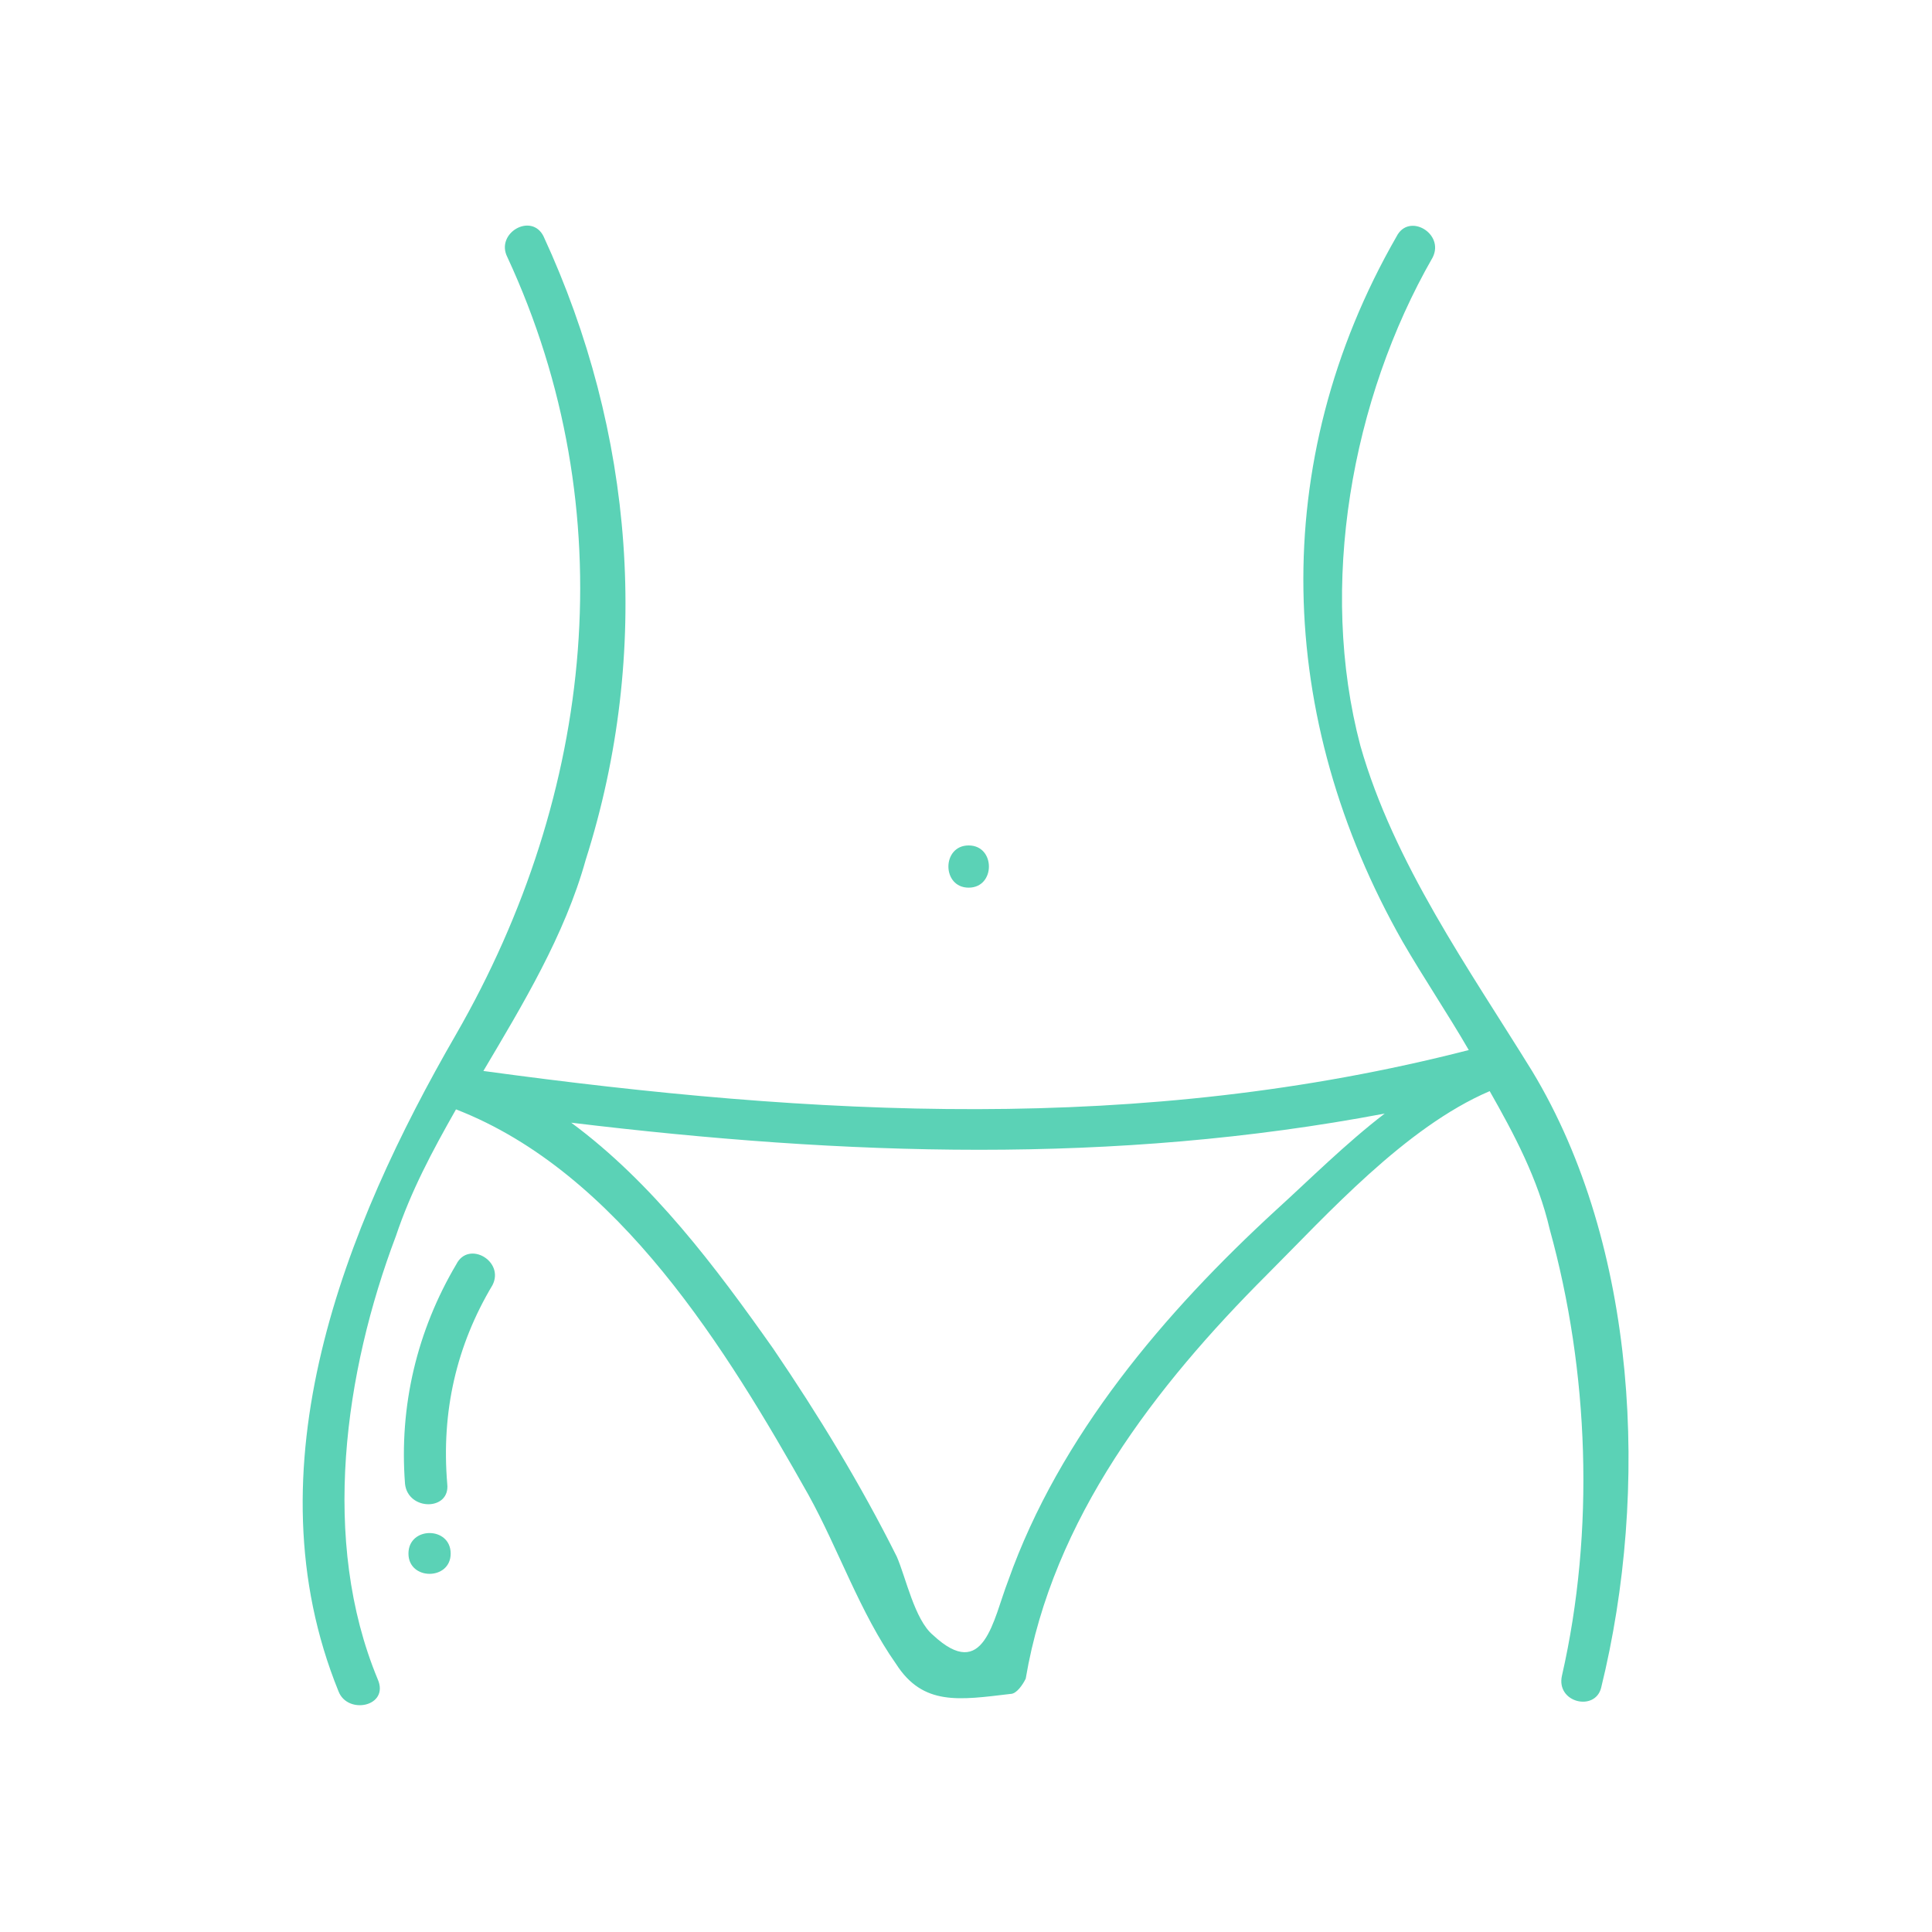 <?xml version="1.0" encoding="utf-8"?>
<!-- Generator: Adobe Illustrator 24.3.0, SVG Export Plug-In . SVG Version: 6.00 Build 0)  -->
<svg version="1.1" id="Layer_1" xmlns="http://www.w3.org/2000/svg" xmlns:xlink="http://www.w3.org/1999/xlink" x="0px" y="0px"
	 viewBox="0 0 508 508" style="enable-background:new 0 0 508 508;" xml:space="preserve">
<style type="text/css">
	.st0{fill:#5BD2B6;}
</style>
<g id="Layer_5">
	<g>
		<path class="st0" d="M402.9,281.7c-16.6-26.9-36.4-54.7-45.2-85.6c-11.1-42-2.4-91.1,19-128.4c3.2-6.3-6.3-11.9-9.5-5.5
			c-34.1,59.4-31.7,126.8,1.6,185.4c5.5,9.5,11.9,19,17.4,28.5c-86.4,22.2-171.9,17.4-259.1,5.5c10.3-17.4,21.4-35.7,26.9-55.5
			c17.4-54.7,12.7-112.5-11.1-164c-3.2-6.3-12.7-0.8-9.5,5.5c30.9,66.6,23,141-13.5,204.4C90.6,322.7,65.2,386.1,89,444.7
			c2.4,6.3,13.5,4,10.3-3.2c-15.1-36.4-8.7-80.8,4.8-116.5c4-11.9,9.5-22.2,15.8-33.3c42.8,16.6,71.3,63.4,92.7,101.4
			c7.9,14.3,13.5,30.9,23,44.4c7.1,11.1,16.6,9.5,30.1,7.9c1.6,0,3.2-2.4,4-4c7.1-42,34.1-76.9,63.4-106.2
			c15.8-15.8,36.4-38.8,58.6-48.3c6.3,11.1,12.7,23,15.8,36.4c10.3,37.2,11.9,79.2,3.2,117.3c-1.6,7.1,8.7,9.5,10.3,3.2
			C433.8,391.8,430.6,327.6,402.9,281.7z M335.6,318.1c-29.3,26.9-57,59.4-70.5,97.5c-4,10.3-6.3,26.9-19.8,14.3
			c-4.8-4-7.1-15.1-9.5-20.6c-9.5-19-20.6-37.2-32.5-54.7c-15.1-21.4-31.7-43.6-53.1-59.4c72.1,8.7,142.6,11.1,213.9-2.4
			C353.8,300.7,344.3,310.2,335.6,318.1z"/>
		<path class="st0" d="M254.7,233.4c7.1,0,7.1-11.1,0-11.1C247.6,222.3,247.6,233.4,254.7,233.4z"/>
		<path class="st0" d="M120,332.4c-10.3,17.4-15.1,37.2-13.5,57.8c0.8,7.1,11.9,7.1,11.1,0c-1.6-19,2.4-36.4,11.9-52.3
			C132.7,331.6,123.2,326.1,120,332.4z"/>
		<path class="st0" d="M107.4,408.5L107.4,408.5c0,7.1,11.1,7.1,11.1,0l0,0C118.5,401.3,107.4,401.3,107.4,408.5z"/>
	</g>
</g>
</svg>
